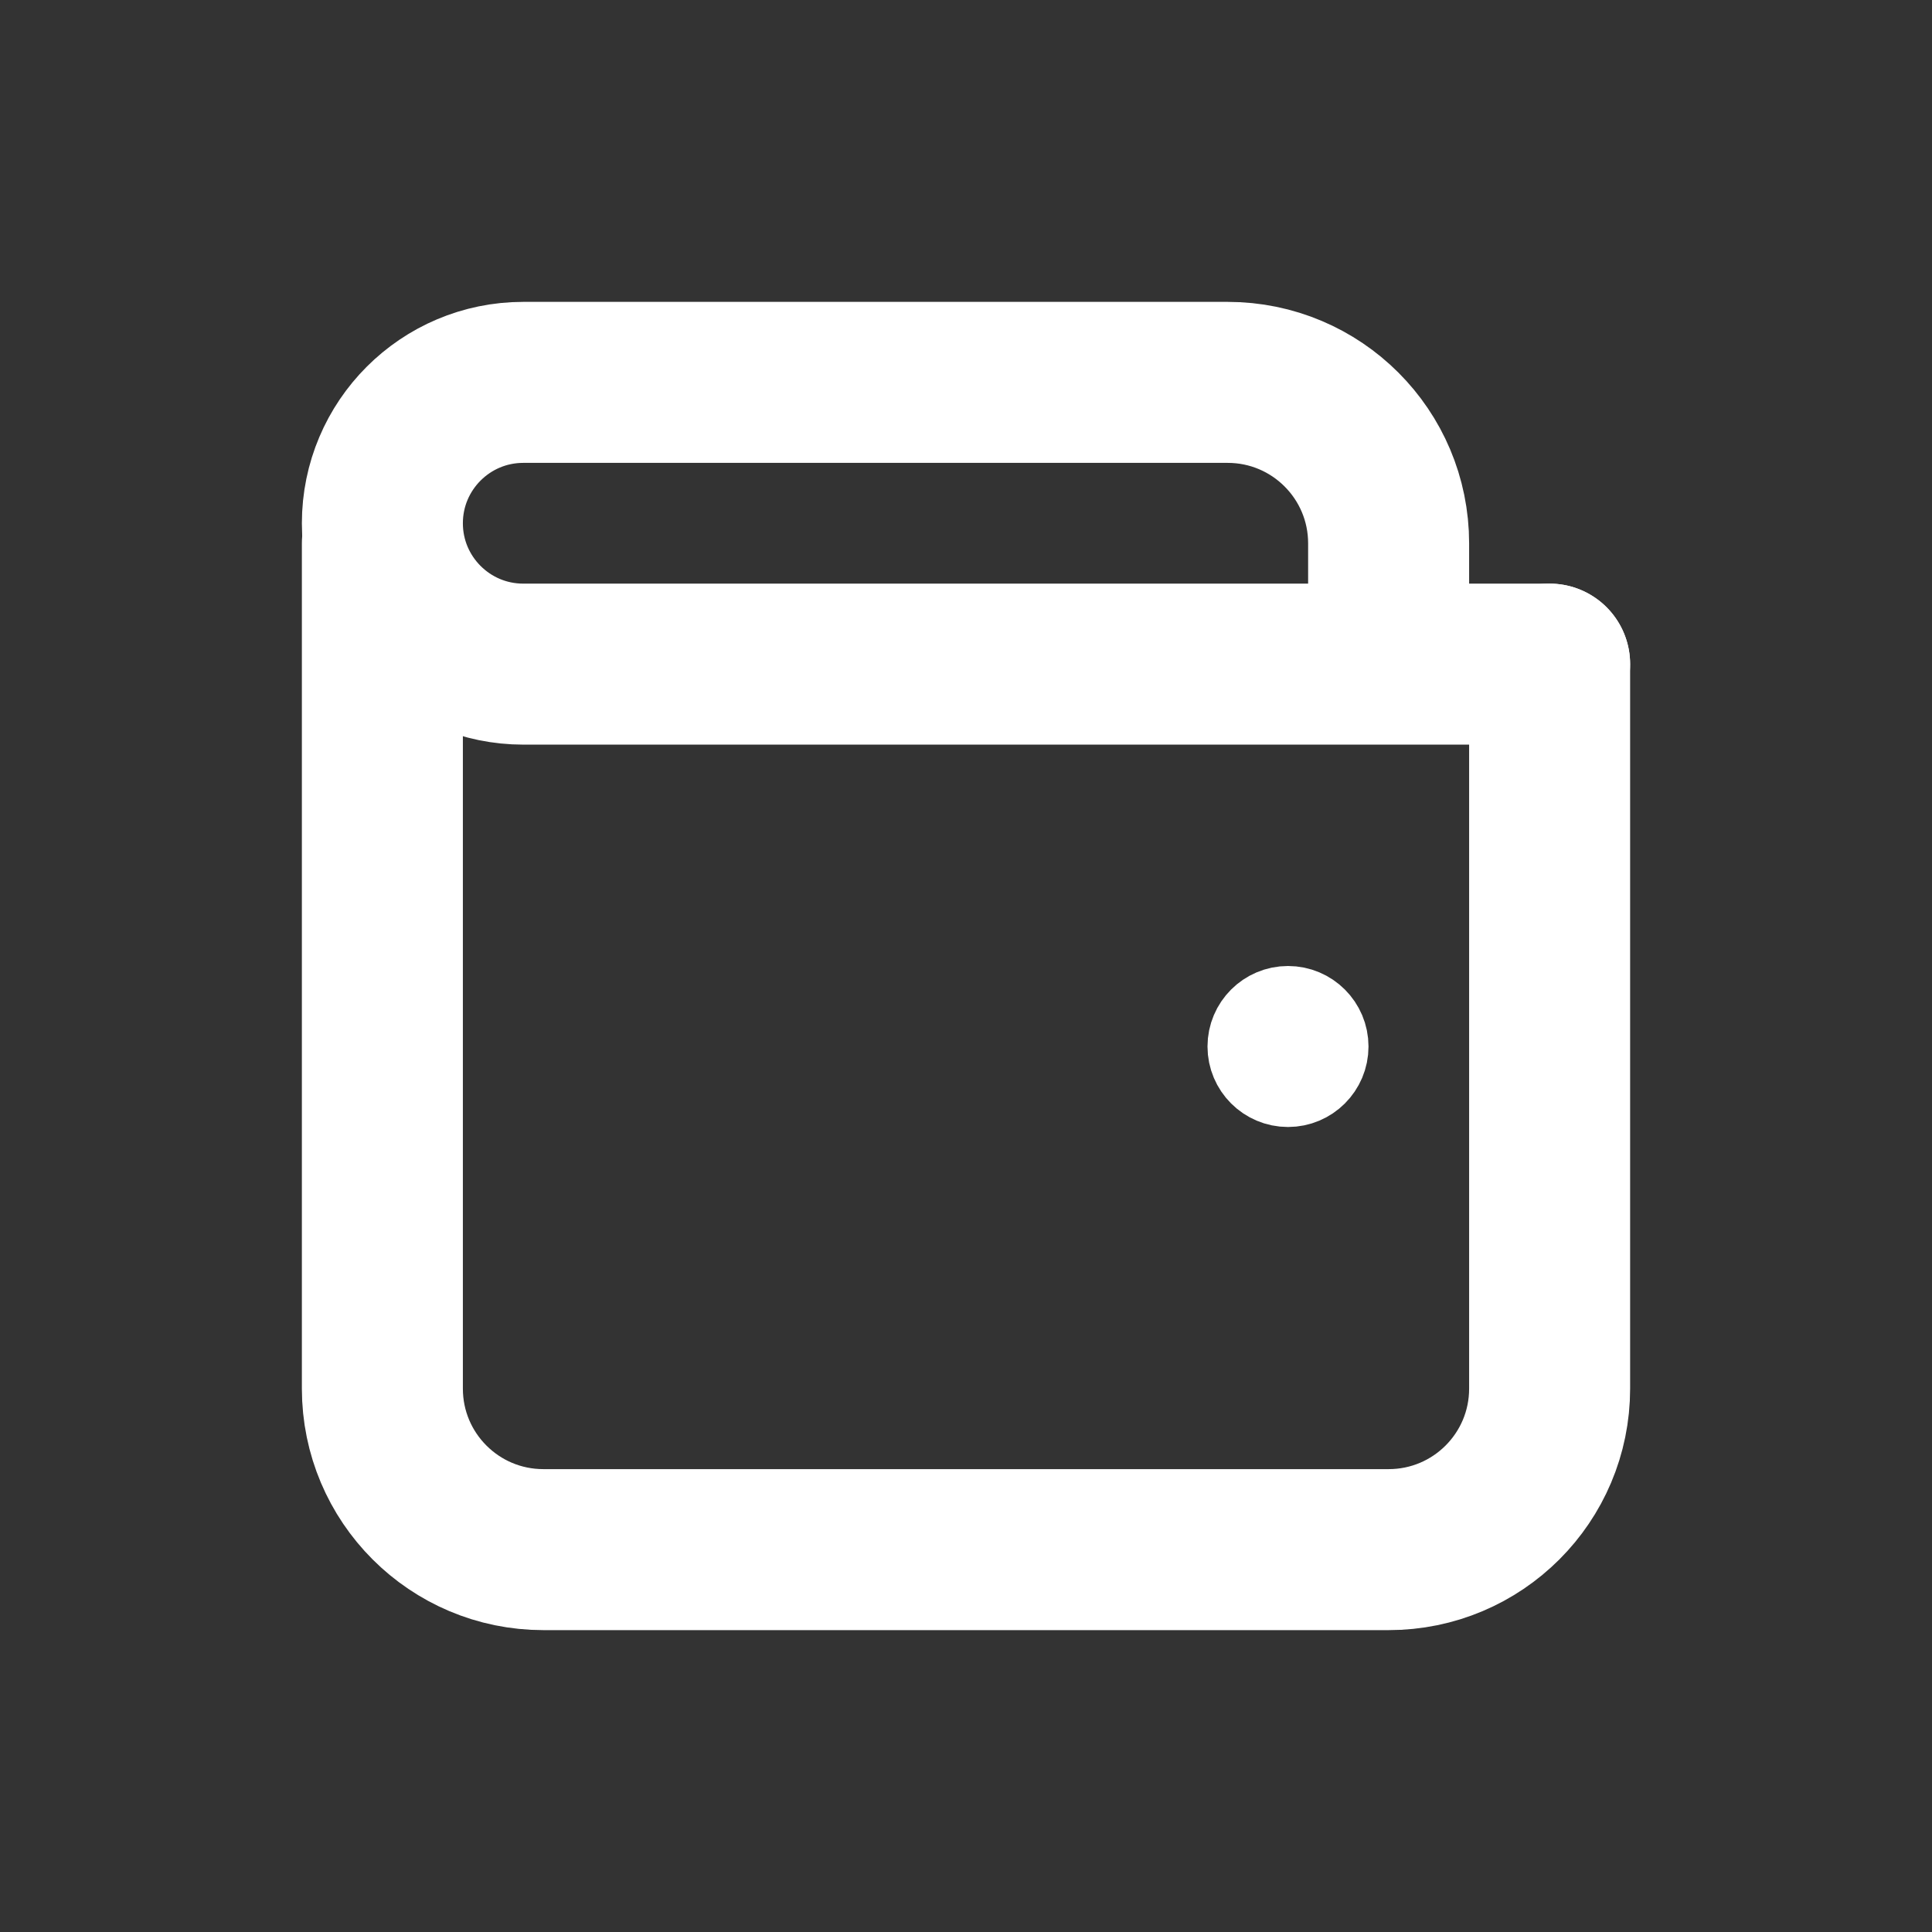 <svg width="24" height="24" fill="none" viewBox="0 0 24 24">
  <rect x="0" y="0" width="24" height="24" fill="#333333" stroke="none"/>
  <path stroke="#fff" stroke-linecap="round" stroke-linejoin="round" stroke-width="2" d="M19.25 8.25V17.25C19.25 18.355 18.355 19.25 17.25 19.25H6.75C5.645 19.25 4.75 18.355 4.75 17.25V6.75"/>
  <path stroke="#fff" stroke-linecap="round" stroke-linejoin="round" d="M16.5 13C16.5 13.276 16.276 13.5 16 13.5C15.724 13.5 15.5 13.276 15.5 13C15.5 12.724 15.724 12.5 16 12.5C16.276 12.5 16.5 12.724 16.5 13Z"/>
  <path stroke="#fff" stroke-linecap="round" stroke-linejoin="round" stroke-width="2" d="M17.25 8.25H6.5C5.534 8.25 4.75 7.466 4.75 6.5C4.75 5.534 5.534 4.75 6.5 4.75H15.25C16.355 4.75 17.25 5.645 17.25 6.75V8.25ZM17.25 8.25H19.25"/>
</svg>
